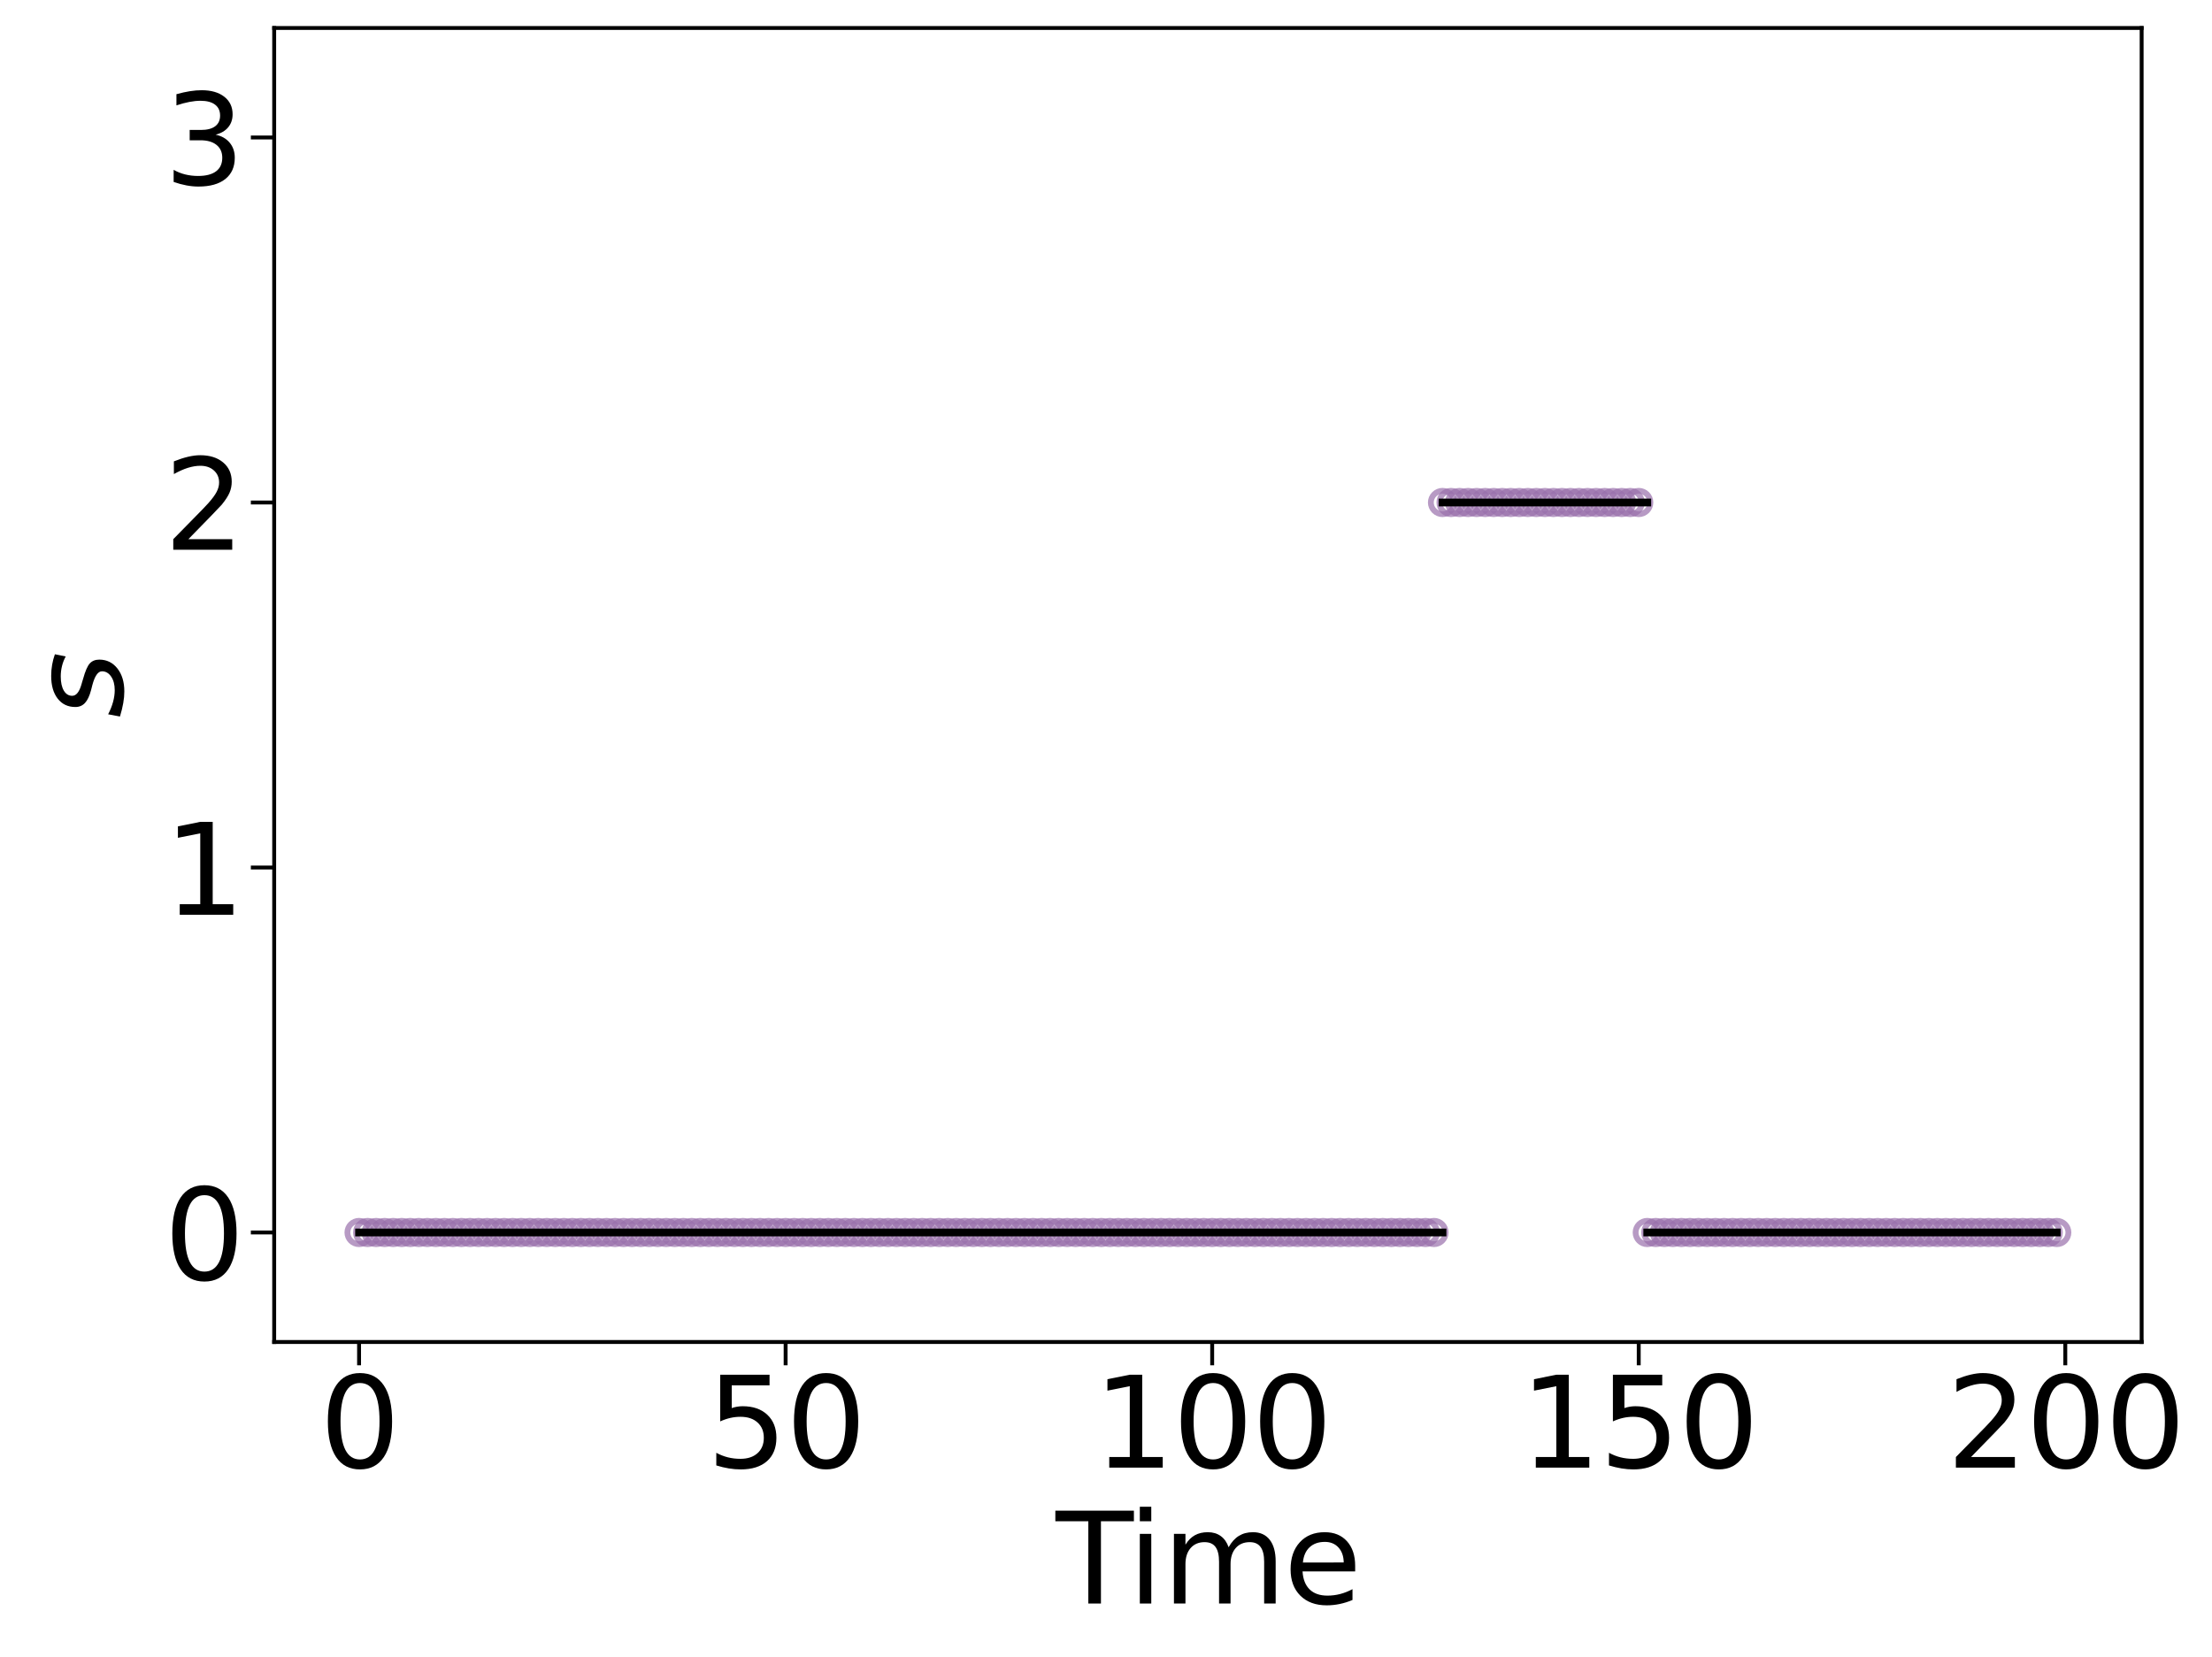 <?xml version="1.0" encoding="utf-8" standalone="no"?>
<!DOCTYPE svg PUBLIC "-//W3C//DTD SVG 1.1//EN"
  "http://www.w3.org/Graphics/SVG/1.1/DTD/svg11.dtd">
<svg xmlns:xlink="http://www.w3.org/1999/xlink" width="569.011pt" height="426.4pt" viewBox="0 0 569.011 426.4" xmlns="http://www.w3.org/2000/svg" version="1.1">
 <defs>
  <style type="text/css">*{stroke-linejoin: round; stroke-linecap: butt}</style>
 </defs>
 <g id="figure_1">
  <g id="patch_1">
   <path d="M 0 426.4 
L 569.011 426.4 
L 569.011 0 
L 0 0 
z
" style="fill: #ffffff"/>
  </g>
  <g id="axes_1">
   <g id="patch_2">
    <path d="M 70.53 345.26 
L 550.912 345.26 
L 550.912 7.2 
L 70.53 7.2 
z
" style="fill: #ffffff"/>
   </g>
   <g id="matplotlib.axis_1">
    <g id="xtick_1">
     <g id="line2d_1">
      <defs>
       <path id="m9500aa1d6c" d="M 0 0 
L 0 6 
" style="stroke: #000000"/>
      </defs>
      <g>
       <use xlink:href="#m9500aa1d6c" x="92.366" y="345.26" style="stroke: #000000"/>
      </g>
     </g>
     <g id="text_1">
      <!-- 0 -->
      <g transform="translate(82.186 377.575) scale(0.32 -0.32)">
       <defs>
        <path id="DejaVuSans-30" d="M 2034 4250 
Q 1547 4250 1301 3770 
Q 1056 3291 1056 2328 
Q 1056 1369 1301 889 
Q 1547 409 2034 409 
Q 2525 409 2770 889 
Q 3016 1369 3016 2328 
Q 3016 3291 2770 3770 
Q 2525 4250 2034 4250 
z
M 2034 4750 
Q 2819 4750 3233 4129 
Q 3647 3509 3647 2328 
Q 3647 1150 3233 529 
Q 2819 -91 2034 -91 
Q 1250 -91 836 529 
Q 422 1150 422 2328 
Q 422 3509 836 4129 
Q 1250 4750 2034 4750 
z
" transform="scale(0.016)"/>
       </defs>
       <use xlink:href="#DejaVuSans-30"/>
      </g>
     </g>
    </g>
    <g id="xtick_2">
     <g id="line2d_2">
      <g>
       <use xlink:href="#m9500aa1d6c" x="202.092" y="345.26" style="stroke: #000000"/>
      </g>
     </g>
     <g id="text_2">
      <!-- 50 -->
      <g transform="translate(181.732 377.575) scale(0.32 -0.32)">
       <defs>
        <path id="DejaVuSans-35" d="M 691 4666 
L 3169 4666 
L 3169 4134 
L 1269 4134 
L 1269 2991 
Q 1406 3038 1543 3061 
Q 1681 3084 1819 3084 
Q 2600 3084 3056 2656 
Q 3513 2228 3513 1497 
Q 3513 744 3044 326 
Q 2575 -91 1722 -91 
Q 1428 -91 1123 -41 
Q 819 9 494 109 
L 494 744 
Q 775 591 1075 516 
Q 1375 441 1709 441 
Q 2250 441 2565 725 
Q 2881 1009 2881 1497 
Q 2881 1984 2565 2268 
Q 2250 2553 1709 2553 
Q 1456 2553 1204 2497 
Q 953 2441 691 2322 
L 691 4666 
z
" transform="scale(0.016)"/>
       </defs>
       <use xlink:href="#DejaVuSans-35"/>
       <use xlink:href="#DejaVuSans-30" x="63.623"/>
      </g>
     </g>
    </g>
    <g id="xtick_3">
     <g id="line2d_3">
      <g>
       <use xlink:href="#m9500aa1d6c" x="311.818" y="345.26" style="stroke: #000000"/>
      </g>
     </g>
     <g id="text_3">
      <!-- 100 -->
      <g transform="translate(281.278 377.575) scale(0.32 -0.32)">
       <defs>
        <path id="DejaVuSans-31" d="M 794 531 
L 1825 531 
L 1825 4091 
L 703 3866 
L 703 4441 
L 1819 4666 
L 2450 4666 
L 2450 531 
L 3481 531 
L 3481 0 
L 794 0 
L 794 531 
z
" transform="scale(0.016)"/>
       </defs>
       <use xlink:href="#DejaVuSans-31"/>
       <use xlink:href="#DejaVuSans-30" x="63.623"/>
       <use xlink:href="#DejaVuSans-30" x="127.246"/>
      </g>
     </g>
    </g>
    <g id="xtick_4">
     <g id="line2d_4">
      <g>
       <use xlink:href="#m9500aa1d6c" x="421.544" y="345.26" style="stroke: #000000"/>
      </g>
     </g>
     <g id="text_4">
      <!-- 150 -->
      <g transform="translate(391.004 377.575) scale(0.32 -0.32)">
       <use xlink:href="#DejaVuSans-31"/>
       <use xlink:href="#DejaVuSans-35" x="63.623"/>
       <use xlink:href="#DejaVuSans-30" x="127.246"/>
      </g>
     </g>
    </g>
    <g id="xtick_5">
     <g id="line2d_5">
      <g>
       <use xlink:href="#m9500aa1d6c" x="531.271" y="345.26" style="stroke: #000000"/>
      </g>
     </g>
     <g id="text_5">
      <!-- 200 -->
      <g transform="translate(500.731 377.575) scale(0.32 -0.32)">
       <defs>
        <path id="DejaVuSans-32" d="M 1228 531 
L 3431 531 
L 3431 0 
L 469 0 
L 469 531 
Q 828 903 1448 1529 
Q 2069 2156 2228 2338 
Q 2531 2678 2651 2914 
Q 2772 3150 2772 3378 
Q 2772 3750 2511 3984 
Q 2250 4219 1831 4219 
Q 1534 4219 1204 4116 
Q 875 4013 500 3803 
L 500 4441 
Q 881 4594 1212 4672 
Q 1544 4750 1819 4750 
Q 2544 4750 2975 4387 
Q 3406 4025 3406 3419 
Q 3406 3131 3298 2873 
Q 3191 2616 2906 2266 
Q 2828 2175 2409 1742 
Q 1991 1309 1228 531 
z
" transform="scale(0.016)"/>
       </defs>
       <use xlink:href="#DejaVuSans-32"/>
       <use xlink:href="#DejaVuSans-30" x="63.623"/>
       <use xlink:href="#DejaVuSans-30" x="127.246"/>
      </g>
     </g>
    </g>
    <g id="text_6">
     <!-- Time -->
     <g transform="translate(271.573 412.545) scale(0.32 -0.32)">
      <defs>
       <path id="DejaVuSans-54" d="M -19 4666 
L 3928 4666 
L 3928 4134 
L 2272 4134 
L 2272 0 
L 1638 0 
L 1638 4134 
L -19 4134 
L -19 4666 
z
" transform="scale(0.016)"/>
       <path id="DejaVuSans-69" d="M 603 3500 
L 1178 3500 
L 1178 0 
L 603 0 
L 603 3500 
z
M 603 4863 
L 1178 4863 
L 1178 4134 
L 603 4134 
L 603 4863 
z
" transform="scale(0.016)"/>
       <path id="DejaVuSans-6d" d="M 3328 2828 
Q 3544 3216 3844 3400 
Q 4144 3584 4550 3584 
Q 5097 3584 5394 3201 
Q 5691 2819 5691 2113 
L 5691 0 
L 5113 0 
L 5113 2094 
Q 5113 2597 4934 2840 
Q 4756 3084 4391 3084 
Q 3944 3084 3684 2787 
Q 3425 2491 3425 1978 
L 3425 0 
L 2847 0 
L 2847 2094 
Q 2847 2600 2669 2842 
Q 2491 3084 2119 3084 
Q 1678 3084 1418 2786 
Q 1159 2488 1159 1978 
L 1159 0 
L 581 0 
L 581 3500 
L 1159 3500 
L 1159 2956 
Q 1356 3278 1631 3431 
Q 1906 3584 2284 3584 
Q 2666 3584 2933 3390 
Q 3200 3197 3328 2828 
z
" transform="scale(0.016)"/>
       <path id="DejaVuSans-65" d="M 3597 1894 
L 3597 1613 
L 953 1613 
Q 991 1019 1311 708 
Q 1631 397 2203 397 
Q 2534 397 2845 478 
Q 3156 559 3463 722 
L 3463 178 
Q 3153 47 2828 -22 
Q 2503 -91 2169 -91 
Q 1331 -91 842 396 
Q 353 884 353 1716 
Q 353 2575 817 3079 
Q 1281 3584 2069 3584 
Q 2775 3584 3186 3129 
Q 3597 2675 3597 1894 
z
M 3022 2063 
Q 3016 2534 2758 2815 
Q 2500 3097 2075 3097 
Q 1594 3097 1305 2825 
Q 1016 2553 972 2059 
L 3022 2063 
z
" transform="scale(0.016)"/>
      </defs>
      <use xlink:href="#DejaVuSans-54"/>
      <use xlink:href="#DejaVuSans-69" x="57.959"/>
      <use xlink:href="#DejaVuSans-6d" x="85.742"/>
      <use xlink:href="#DejaVuSans-65" x="183.154"/>
     </g>
    </g>
   </g>
   <g id="matplotlib.axis_2">
    <g id="ytick_1">
     <g id="line2d_6">
      <defs>
       <path id="m79e132772a" d="M 0 0 
L -6 0 
" style="stroke: #000000"/>
      </defs>
      <g>
       <use xlink:href="#m79e132772a" x="70.53" y="317.088" style="stroke: #000000"/>
      </g>
     </g>
     <g id="text_7">
      <!-- 0 -->
      <g transform="translate(42.17 329.246) scale(0.32 -0.32)">
       <use xlink:href="#DejaVuSans-30"/>
      </g>
     </g>
    </g>
    <g id="ytick_2">
     <g id="line2d_7">
      <g>
       <use xlink:href="#m79e132772a" x="70.53" y="223.183" style="stroke: #000000"/>
      </g>
     </g>
     <g id="text_8">
      <!-- 1 -->
      <g transform="translate(42.17 235.34) scale(0.32 -0.32)">
       <use xlink:href="#DejaVuSans-31"/>
      </g>
     </g>
    </g>
    <g id="ytick_3">
     <g id="line2d_8">
      <g>
       <use xlink:href="#m79e132772a" x="70.53" y="129.277" style="stroke: #000000"/>
      </g>
     </g>
     <g id="text_9">
      <!-- 2 -->
      <g transform="translate(42.17 141.435) scale(0.32 -0.32)">
       <use xlink:href="#DejaVuSans-32"/>
      </g>
     </g>
    </g>
    <g id="ytick_4">
     <g id="line2d_9">
      <g>
       <use xlink:href="#m79e132772a" x="70.53" y="35.372" style="stroke: #000000"/>
      </g>
     </g>
     <g id="text_10">
      <!-- 3 -->
      <g transform="translate(42.17 47.529) scale(0.32 -0.32)">
       <defs>
        <path id="DejaVuSans-33" d="M 2597 2516 
Q 3050 2419 3304 2112 
Q 3559 1806 3559 1356 
Q 3559 666 3084 287 
Q 2609 -91 1734 -91 
Q 1441 -91 1130 -33 
Q 819 25 488 141 
L 488 750 
Q 750 597 1062 519 
Q 1375 441 1716 441 
Q 2309 441 2620 675 
Q 2931 909 2931 1356 
Q 2931 1769 2642 2001 
Q 2353 2234 1838 2234 
L 1294 2234 
L 1294 2753 
L 1863 2753 
Q 2328 2753 2575 2939 
Q 2822 3125 2822 3475 
Q 2822 3834 2567 4026 
Q 2313 4219 1838 4219 
Q 1578 4219 1281 4162 
Q 984 4106 628 3988 
L 628 4550 
Q 988 4650 1302 4700 
Q 1616 4750 1894 4750 
Q 2613 4750 3031 4423 
Q 3450 4097 3450 3541 
Q 3450 3153 3228 2886 
Q 3006 2619 2597 2516 
z
" transform="scale(0.016)"/>
       </defs>
       <use xlink:href="#DejaVuSans-33"/>
      </g>
     </g>
    </g>
    <g id="text_11">
     <!-- $s$ -->
     <g transform="translate(31.515 184.71) rotate(-90) scale(0.32 -0.32)">
      <defs>
       <path id="DejaVuSans-Oblique-73" d="M 3200 3397 
L 3091 2853 
Q 2863 2978 2609 3040 
Q 2356 3103 2088 3103 
Q 1634 3103 1373 2948 
Q 1113 2794 1113 2528 
Q 1113 2219 1719 2053 
Q 1766 2041 1788 2034 
L 1972 1978 
Q 2547 1819 2739 1644 
Q 2931 1469 2931 1166 
Q 2931 609 2489 259 
Q 2047 -91 1331 -91 
Q 1053 -91 747 -37 
Q 441 16 72 128 
L 184 722 
Q 500 559 806 475 
Q 1113 391 1394 391 
Q 1816 391 2080 572 
Q 2344 753 2344 1031 
Q 2344 1331 1650 1516 
L 1591 1531 
L 1394 1581 
Q 956 1697 753 1886 
Q 550 2075 550 2369 
Q 550 2928 970 3256 
Q 1391 3584 2113 3584 
Q 2397 3584 2667 3537 
Q 2938 3491 3200 3397 
z
" transform="scale(0.016)"/>
      </defs>
      <use xlink:href="#DejaVuSans-Oblique-73"/>
     </g>
    </g>
   </g>
   <g id="line2d_10">
    <defs>
     <path id="md870a6e213" d="M 0 3 
C 0.796 3 1.559 2.684 2.121 2.121 
C 2.684 1.559 3 0.796 3 0 
C 3 -0.796 2.684 -1.559 2.121 -2.121 
C 1.559 -2.684 0.796 -3 0 -3 
C -0.796 -3 -1.559 -2.684 -2.121 -2.121 
C -2.684 -1.559 -3 -0.796 -3 0 
C -3 0.796 -2.684 1.559 -2.121 2.121 
C -1.559 2.684 -0.796 3 0 3 
z
" style="stroke: #9970ab; stroke-opacity: 0.7; stroke-width: 1.5"/>
    </defs>
    <g clip-path="url(#p000fb1d261)">
     <use xlink:href="#md870a6e213" x="92.366" y="317.088" style="fill-opacity: 0; stroke: #9970ab; stroke-opacity: 0.7; stroke-width: 1.5"/>
     <use xlink:href="#md870a6e213" x="94.56" y="317.088" style="fill-opacity: 0; stroke: #9970ab; stroke-opacity: 0.7; stroke-width: 1.5"/>
     <use xlink:href="#md870a6e213" x="96.755" y="317.088" style="fill-opacity: 0; stroke: #9970ab; stroke-opacity: 0.7; stroke-width: 1.5"/>
     <use xlink:href="#md870a6e213" x="98.949" y="317.088" style="fill-opacity: 0; stroke: #9970ab; stroke-opacity: 0.7; stroke-width: 1.5"/>
     <use xlink:href="#md870a6e213" x="101.144" y="317.088" style="fill-opacity: 0; stroke: #9970ab; stroke-opacity: 0.7; stroke-width: 1.5"/>
     <use xlink:href="#md870a6e213" x="103.338" y="317.088" style="fill-opacity: 0; stroke: #9970ab; stroke-opacity: 0.7; stroke-width: 1.5"/>
     <use xlink:href="#md870a6e213" x="105.533" y="317.088" style="fill-opacity: 0; stroke: #9970ab; stroke-opacity: 0.7; stroke-width: 1.5"/>
     <use xlink:href="#md870a6e213" x="107.727" y="317.088" style="fill-opacity: 0; stroke: #9970ab; stroke-opacity: 0.7; stroke-width: 1.5"/>
     <use xlink:href="#md870a6e213" x="109.922" y="317.088" style="fill-opacity: 0; stroke: #9970ab; stroke-opacity: 0.7; stroke-width: 1.5"/>
     <use xlink:href="#md870a6e213" x="112.116" y="317.088" style="fill-opacity: 0; stroke: #9970ab; stroke-opacity: 0.7; stroke-width: 1.5"/>
     <use xlink:href="#md870a6e213" x="114.311" y="317.088" style="fill-opacity: 0; stroke: #9970ab; stroke-opacity: 0.7; stroke-width: 1.5"/>
     <use xlink:href="#md870a6e213" x="116.505" y="317.088" style="fill-opacity: 0; stroke: #9970ab; stroke-opacity: 0.7; stroke-width: 1.5"/>
     <use xlink:href="#md870a6e213" x="118.7" y="317.088" style="fill-opacity: 0; stroke: #9970ab; stroke-opacity: 0.7; stroke-width: 1.5"/>
     <use xlink:href="#md870a6e213" x="120.894" y="317.088" style="fill-opacity: 0; stroke: #9970ab; stroke-opacity: 0.7; stroke-width: 1.5"/>
     <use xlink:href="#md870a6e213" x="123.089" y="317.088" style="fill-opacity: 0; stroke: #9970ab; stroke-opacity: 0.7; stroke-width: 1.5"/>
     <use xlink:href="#md870a6e213" x="125.283" y="317.088" style="fill-opacity: 0; stroke: #9970ab; stroke-opacity: 0.7; stroke-width: 1.5"/>
     <use xlink:href="#md870a6e213" x="127.478" y="317.088" style="fill-opacity: 0; stroke: #9970ab; stroke-opacity: 0.7; stroke-width: 1.5"/>
     <use xlink:href="#md870a6e213" x="129.672" y="317.088" style="fill-opacity: 0; stroke: #9970ab; stroke-opacity: 0.7; stroke-width: 1.5"/>
     <use xlink:href="#md870a6e213" x="131.867" y="317.088" style="fill-opacity: 0; stroke: #9970ab; stroke-opacity: 0.7; stroke-width: 1.5"/>
     <use xlink:href="#md870a6e213" x="134.062" y="317.088" style="fill-opacity: 0; stroke: #9970ab; stroke-opacity: 0.7; stroke-width: 1.5"/>
     <use xlink:href="#md870a6e213" x="136.256" y="317.088" style="fill-opacity: 0; stroke: #9970ab; stroke-opacity: 0.7; stroke-width: 1.5"/>
     <use xlink:href="#md870a6e213" x="138.451" y="317.088" style="fill-opacity: 0; stroke: #9970ab; stroke-opacity: 0.7; stroke-width: 1.5"/>
     <use xlink:href="#md870a6e213" x="140.645" y="317.088" style="fill-opacity: 0; stroke: #9970ab; stroke-opacity: 0.7; stroke-width: 1.5"/>
     <use xlink:href="#md870a6e213" x="142.84" y="317.088" style="fill-opacity: 0; stroke: #9970ab; stroke-opacity: 0.7; stroke-width: 1.5"/>
     <use xlink:href="#md870a6e213" x="145.034" y="317.088" style="fill-opacity: 0; stroke: #9970ab; stroke-opacity: 0.7; stroke-width: 1.5"/>
     <use xlink:href="#md870a6e213" x="147.229" y="317.088" style="fill-opacity: 0; stroke: #9970ab; stroke-opacity: 0.7; stroke-width: 1.5"/>
     <use xlink:href="#md870a6e213" x="149.423" y="317.088" style="fill-opacity: 0; stroke: #9970ab; stroke-opacity: 0.7; stroke-width: 1.5"/>
     <use xlink:href="#md870a6e213" x="151.618" y="317.088" style="fill-opacity: 0; stroke: #9970ab; stroke-opacity: 0.7; stroke-width: 1.5"/>
     <use xlink:href="#md870a6e213" x="153.812" y="317.088" style="fill-opacity: 0; stroke: #9970ab; stroke-opacity: 0.7; stroke-width: 1.5"/>
     <use xlink:href="#md870a6e213" x="156.007" y="317.088" style="fill-opacity: 0; stroke: #9970ab; stroke-opacity: 0.7; stroke-width: 1.5"/>
     <use xlink:href="#md870a6e213" x="158.201" y="317.088" style="fill-opacity: 0; stroke: #9970ab; stroke-opacity: 0.7; stroke-width: 1.5"/>
     <use xlink:href="#md870a6e213" x="160.396" y="317.088" style="fill-opacity: 0; stroke: #9970ab; stroke-opacity: 0.7; stroke-width: 1.5"/>
     <use xlink:href="#md870a6e213" x="162.59" y="317.088" style="fill-opacity: 0; stroke: #9970ab; stroke-opacity: 0.7; stroke-width: 1.5"/>
     <use xlink:href="#md870a6e213" x="164.785" y="317.088" style="fill-opacity: 0; stroke: #9970ab; stroke-opacity: 0.7; stroke-width: 1.5"/>
     <use xlink:href="#md870a6e213" x="166.979" y="317.088" style="fill-opacity: 0; stroke: #9970ab; stroke-opacity: 0.7; stroke-width: 1.5"/>
     <use xlink:href="#md870a6e213" x="169.174" y="317.088" style="fill-opacity: 0; stroke: #9970ab; stroke-opacity: 0.7; stroke-width: 1.5"/>
     <use xlink:href="#md870a6e213" x="171.368" y="317.088" style="fill-opacity: 0; stroke: #9970ab; stroke-opacity: 0.7; stroke-width: 1.5"/>
     <use xlink:href="#md870a6e213" x="173.563" y="317.088" style="fill-opacity: 0; stroke: #9970ab; stroke-opacity: 0.7; stroke-width: 1.5"/>
     <use xlink:href="#md870a6e213" x="175.757" y="317.088" style="fill-opacity: 0; stroke: #9970ab; stroke-opacity: 0.7; stroke-width: 1.5"/>
     <use xlink:href="#md870a6e213" x="177.952" y="317.088" style="fill-opacity: 0; stroke: #9970ab; stroke-opacity: 0.7; stroke-width: 1.5"/>
     <use xlink:href="#md870a6e213" x="180.147" y="317.088" style="fill-opacity: 0; stroke: #9970ab; stroke-opacity: 0.7; stroke-width: 1.5"/>
     <use xlink:href="#md870a6e213" x="182.341" y="317.088" style="fill-opacity: 0; stroke: #9970ab; stroke-opacity: 0.7; stroke-width: 1.5"/>
     <use xlink:href="#md870a6e213" x="184.536" y="317.088" style="fill-opacity: 0; stroke: #9970ab; stroke-opacity: 0.7; stroke-width: 1.5"/>
     <use xlink:href="#md870a6e213" x="186.73" y="317.088" style="fill-opacity: 0; stroke: #9970ab; stroke-opacity: 0.7; stroke-width: 1.5"/>
     <use xlink:href="#md870a6e213" x="188.925" y="317.088" style="fill-opacity: 0; stroke: #9970ab; stroke-opacity: 0.7; stroke-width: 1.5"/>
     <use xlink:href="#md870a6e213" x="191.119" y="317.088" style="fill-opacity: 0; stroke: #9970ab; stroke-opacity: 0.7; stroke-width: 1.5"/>
     <use xlink:href="#md870a6e213" x="193.314" y="317.088" style="fill-opacity: 0; stroke: #9970ab; stroke-opacity: 0.7; stroke-width: 1.5"/>
     <use xlink:href="#md870a6e213" x="195.508" y="317.088" style="fill-opacity: 0; stroke: #9970ab; stroke-opacity: 0.7; stroke-width: 1.5"/>
     <use xlink:href="#md870a6e213" x="197.703" y="317.088" style="fill-opacity: 0; stroke: #9970ab; stroke-opacity: 0.7; stroke-width: 1.5"/>
     <use xlink:href="#md870a6e213" x="199.897" y="317.088" style="fill-opacity: 0; stroke: #9970ab; stroke-opacity: 0.7; stroke-width: 1.5"/>
     <use xlink:href="#md870a6e213" x="202.092" y="317.088" style="fill-opacity: 0; stroke: #9970ab; stroke-opacity: 0.7; stroke-width: 1.5"/>
     <use xlink:href="#md870a6e213" x="204.286" y="317.088" style="fill-opacity: 0; stroke: #9970ab; stroke-opacity: 0.7; stroke-width: 1.5"/>
     <use xlink:href="#md870a6e213" x="206.481" y="317.088" style="fill-opacity: 0; stroke: #9970ab; stroke-opacity: 0.7; stroke-width: 1.5"/>
     <use xlink:href="#md870a6e213" x="208.675" y="317.088" style="fill-opacity: 0; stroke: #9970ab; stroke-opacity: 0.7; stroke-width: 1.5"/>
     <use xlink:href="#md870a6e213" x="210.87" y="317.088" style="fill-opacity: 0; stroke: #9970ab; stroke-opacity: 0.7; stroke-width: 1.5"/>
     <use xlink:href="#md870a6e213" x="213.064" y="317.088" style="fill-opacity: 0; stroke: #9970ab; stroke-opacity: 0.7; stroke-width: 1.5"/>
     <use xlink:href="#md870a6e213" x="215.259" y="317.088" style="fill-opacity: 0; stroke: #9970ab; stroke-opacity: 0.7; stroke-width: 1.5"/>
     <use xlink:href="#md870a6e213" x="217.453" y="317.088" style="fill-opacity: 0; stroke: #9970ab; stroke-opacity: 0.7; stroke-width: 1.5"/>
     <use xlink:href="#md870a6e213" x="219.648" y="317.088" style="fill-opacity: 0; stroke: #9970ab; stroke-opacity: 0.7; stroke-width: 1.5"/>
     <use xlink:href="#md870a6e213" x="221.843" y="317.088" style="fill-opacity: 0; stroke: #9970ab; stroke-opacity: 0.7; stroke-width: 1.5"/>
     <use xlink:href="#md870a6e213" x="224.037" y="317.088" style="fill-opacity: 0; stroke: #9970ab; stroke-opacity: 0.7; stroke-width: 1.5"/>
     <use xlink:href="#md870a6e213" x="226.232" y="317.088" style="fill-opacity: 0; stroke: #9970ab; stroke-opacity: 0.7; stroke-width: 1.5"/>
     <use xlink:href="#md870a6e213" x="228.426" y="317.088" style="fill-opacity: 0; stroke: #9970ab; stroke-opacity: 0.7; stroke-width: 1.5"/>
     <use xlink:href="#md870a6e213" x="230.621" y="317.088" style="fill-opacity: 0; stroke: #9970ab; stroke-opacity: 0.7; stroke-width: 1.5"/>
     <use xlink:href="#md870a6e213" x="232.815" y="317.088" style="fill-opacity: 0; stroke: #9970ab; stroke-opacity: 0.7; stroke-width: 1.5"/>
     <use xlink:href="#md870a6e213" x="235.01" y="317.088" style="fill-opacity: 0; stroke: #9970ab; stroke-opacity: 0.7; stroke-width: 1.5"/>
     <use xlink:href="#md870a6e213" x="237.204" y="317.088" style="fill-opacity: 0; stroke: #9970ab; stroke-opacity: 0.7; stroke-width: 1.5"/>
     <use xlink:href="#md870a6e213" x="239.399" y="317.088" style="fill-opacity: 0; stroke: #9970ab; stroke-opacity: 0.7; stroke-width: 1.5"/>
     <use xlink:href="#md870a6e213" x="241.593" y="317.088" style="fill-opacity: 0; stroke: #9970ab; stroke-opacity: 0.7; stroke-width: 1.5"/>
     <use xlink:href="#md870a6e213" x="243.788" y="317.088" style="fill-opacity: 0; stroke: #9970ab; stroke-opacity: 0.7; stroke-width: 1.5"/>
     <use xlink:href="#md870a6e213" x="245.982" y="317.088" style="fill-opacity: 0; stroke: #9970ab; stroke-opacity: 0.7; stroke-width: 1.5"/>
     <use xlink:href="#md870a6e213" x="248.177" y="317.088" style="fill-opacity: 0; stroke: #9970ab; stroke-opacity: 0.7; stroke-width: 1.5"/>
     <use xlink:href="#md870a6e213" x="250.371" y="317.088" style="fill-opacity: 0; stroke: #9970ab; stroke-opacity: 0.7; stroke-width: 1.5"/>
     <use xlink:href="#md870a6e213" x="252.566" y="317.088" style="fill-opacity: 0; stroke: #9970ab; stroke-opacity: 0.7; stroke-width: 1.5"/>
     <use xlink:href="#md870a6e213" x="254.76" y="317.088" style="fill-opacity: 0; stroke: #9970ab; stroke-opacity: 0.7; stroke-width: 1.5"/>
     <use xlink:href="#md870a6e213" x="256.955" y="317.088" style="fill-opacity: 0; stroke: #9970ab; stroke-opacity: 0.7; stroke-width: 1.5"/>
     <use xlink:href="#md870a6e213" x="259.149" y="317.088" style="fill-opacity: 0; stroke: #9970ab; stroke-opacity: 0.7; stroke-width: 1.5"/>
     <use xlink:href="#md870a6e213" x="261.344" y="317.088" style="fill-opacity: 0; stroke: #9970ab; stroke-opacity: 0.7; stroke-width: 1.5"/>
     <use xlink:href="#md870a6e213" x="263.539" y="317.088" style="fill-opacity: 0; stroke: #9970ab; stroke-opacity: 0.7; stroke-width: 1.5"/>
     <use xlink:href="#md870a6e213" x="265.733" y="317.088" style="fill-opacity: 0; stroke: #9970ab; stroke-opacity: 0.7; stroke-width: 1.5"/>
     <use xlink:href="#md870a6e213" x="267.928" y="317.088" style="fill-opacity: 0; stroke: #9970ab; stroke-opacity: 0.7; stroke-width: 1.5"/>
     <use xlink:href="#md870a6e213" x="270.122" y="317.088" style="fill-opacity: 0; stroke: #9970ab; stroke-opacity: 0.7; stroke-width: 1.5"/>
     <use xlink:href="#md870a6e213" x="272.317" y="317.088" style="fill-opacity: 0; stroke: #9970ab; stroke-opacity: 0.7; stroke-width: 1.5"/>
     <use xlink:href="#md870a6e213" x="274.511" y="317.088" style="fill-opacity: 0; stroke: #9970ab; stroke-opacity: 0.7; stroke-width: 1.5"/>
     <use xlink:href="#md870a6e213" x="276.706" y="317.088" style="fill-opacity: 0; stroke: #9970ab; stroke-opacity: 0.7; stroke-width: 1.5"/>
     <use xlink:href="#md870a6e213" x="278.9" y="317.088" style="fill-opacity: 0; stroke: #9970ab; stroke-opacity: 0.7; stroke-width: 1.5"/>
     <use xlink:href="#md870a6e213" x="281.095" y="317.088" style="fill-opacity: 0; stroke: #9970ab; stroke-opacity: 0.7; stroke-width: 1.5"/>
     <use xlink:href="#md870a6e213" x="283.289" y="317.088" style="fill-opacity: 0; stroke: #9970ab; stroke-opacity: 0.7; stroke-width: 1.5"/>
     <use xlink:href="#md870a6e213" x="285.484" y="317.088" style="fill-opacity: 0; stroke: #9970ab; stroke-opacity: 0.7; stroke-width: 1.5"/>
     <use xlink:href="#md870a6e213" x="287.678" y="317.088" style="fill-opacity: 0; stroke: #9970ab; stroke-opacity: 0.7; stroke-width: 1.5"/>
     <use xlink:href="#md870a6e213" x="289.873" y="317.088" style="fill-opacity: 0; stroke: #9970ab; stroke-opacity: 0.7; stroke-width: 1.5"/>
     <use xlink:href="#md870a6e213" x="292.067" y="317.088" style="fill-opacity: 0; stroke: #9970ab; stroke-opacity: 0.7; stroke-width: 1.5"/>
     <use xlink:href="#md870a6e213" x="294.262" y="317.088" style="fill-opacity: 0; stroke: #9970ab; stroke-opacity: 0.7; stroke-width: 1.5"/>
     <use xlink:href="#md870a6e213" x="296.456" y="317.088" style="fill-opacity: 0; stroke: #9970ab; stroke-opacity: 0.7; stroke-width: 1.5"/>
     <use xlink:href="#md870a6e213" x="298.651" y="317.088" style="fill-opacity: 0; stroke: #9970ab; stroke-opacity: 0.7; stroke-width: 1.5"/>
     <use xlink:href="#md870a6e213" x="300.845" y="317.088" style="fill-opacity: 0; stroke: #9970ab; stroke-opacity: 0.7; stroke-width: 1.5"/>
     <use xlink:href="#md870a6e213" x="303.04" y="317.088" style="fill-opacity: 0; stroke: #9970ab; stroke-opacity: 0.7; stroke-width: 1.5"/>
     <use xlink:href="#md870a6e213" x="305.234" y="317.088" style="fill-opacity: 0; stroke: #9970ab; stroke-opacity: 0.7; stroke-width: 1.5"/>
     <use xlink:href="#md870a6e213" x="307.429" y="317.088" style="fill-opacity: 0; stroke: #9970ab; stroke-opacity: 0.7; stroke-width: 1.5"/>
     <use xlink:href="#md870a6e213" x="309.624" y="317.088" style="fill-opacity: 0; stroke: #9970ab; stroke-opacity: 0.7; stroke-width: 1.5"/>
     <use xlink:href="#md870a6e213" x="311.818" y="317.088" style="fill-opacity: 0; stroke: #9970ab; stroke-opacity: 0.7; stroke-width: 1.5"/>
     <use xlink:href="#md870a6e213" x="314.013" y="317.088" style="fill-opacity: 0; stroke: #9970ab; stroke-opacity: 0.7; stroke-width: 1.5"/>
     <use xlink:href="#md870a6e213" x="316.207" y="317.088" style="fill-opacity: 0; stroke: #9970ab; stroke-opacity: 0.7; stroke-width: 1.5"/>
     <use xlink:href="#md870a6e213" x="318.402" y="317.088" style="fill-opacity: 0; stroke: #9970ab; stroke-opacity: 0.7; stroke-width: 1.5"/>
     <use xlink:href="#md870a6e213" x="320.596" y="317.088" style="fill-opacity: 0; stroke: #9970ab; stroke-opacity: 0.7; stroke-width: 1.5"/>
     <use xlink:href="#md870a6e213" x="322.791" y="317.088" style="fill-opacity: 0; stroke: #9970ab; stroke-opacity: 0.7; stroke-width: 1.5"/>
     <use xlink:href="#md870a6e213" x="324.985" y="317.088" style="fill-opacity: 0; stroke: #9970ab; stroke-opacity: 0.7; stroke-width: 1.5"/>
     <use xlink:href="#md870a6e213" x="327.18" y="317.088" style="fill-opacity: 0; stroke: #9970ab; stroke-opacity: 0.7; stroke-width: 1.5"/>
     <use xlink:href="#md870a6e213" x="329.374" y="317.088" style="fill-opacity: 0; stroke: #9970ab; stroke-opacity: 0.7; stroke-width: 1.5"/>
     <use xlink:href="#md870a6e213" x="331.569" y="317.088" style="fill-opacity: 0; stroke: #9970ab; stroke-opacity: 0.7; stroke-width: 1.5"/>
     <use xlink:href="#md870a6e213" x="333.763" y="317.088" style="fill-opacity: 0; stroke: #9970ab; stroke-opacity: 0.7; stroke-width: 1.5"/>
     <use xlink:href="#md870a6e213" x="335.958" y="317.088" style="fill-opacity: 0; stroke: #9970ab; stroke-opacity: 0.7; stroke-width: 1.5"/>
     <use xlink:href="#md870a6e213" x="338.152" y="317.088" style="fill-opacity: 0; stroke: #9970ab; stroke-opacity: 0.7; stroke-width: 1.5"/>
     <use xlink:href="#md870a6e213" x="340.347" y="317.088" style="fill-opacity: 0; stroke: #9970ab; stroke-opacity: 0.7; stroke-width: 1.5"/>
     <use xlink:href="#md870a6e213" x="342.541" y="317.088" style="fill-opacity: 0; stroke: #9970ab; stroke-opacity: 0.7; stroke-width: 1.5"/>
     <use xlink:href="#md870a6e213" x="344.736" y="317.088" style="fill-opacity: 0; stroke: #9970ab; stroke-opacity: 0.7; stroke-width: 1.5"/>
     <use xlink:href="#md870a6e213" x="346.93" y="317.088" style="fill-opacity: 0; stroke: #9970ab; stroke-opacity: 0.7; stroke-width: 1.5"/>
     <use xlink:href="#md870a6e213" x="349.125" y="317.088" style="fill-opacity: 0; stroke: #9970ab; stroke-opacity: 0.7; stroke-width: 1.5"/>
     <use xlink:href="#md870a6e213" x="351.32" y="317.088" style="fill-opacity: 0; stroke: #9970ab; stroke-opacity: 0.7; stroke-width: 1.5"/>
     <use xlink:href="#md870a6e213" x="353.514" y="317.088" style="fill-opacity: 0; stroke: #9970ab; stroke-opacity: 0.7; stroke-width: 1.5"/>
     <use xlink:href="#md870a6e213" x="355.709" y="317.088" style="fill-opacity: 0; stroke: #9970ab; stroke-opacity: 0.7; stroke-width: 1.5"/>
     <use xlink:href="#md870a6e213" x="357.903" y="317.088" style="fill-opacity: 0; stroke: #9970ab; stroke-opacity: 0.7; stroke-width: 1.5"/>
     <use xlink:href="#md870a6e213" x="360.098" y="317.088" style="fill-opacity: 0; stroke: #9970ab; stroke-opacity: 0.7; stroke-width: 1.5"/>
     <use xlink:href="#md870a6e213" x="362.292" y="317.088" style="fill-opacity: 0; stroke: #9970ab; stroke-opacity: 0.7; stroke-width: 1.5"/>
     <use xlink:href="#md870a6e213" x="364.487" y="317.088" style="fill-opacity: 0; stroke: #9970ab; stroke-opacity: 0.7; stroke-width: 1.5"/>
     <use xlink:href="#md870a6e213" x="366.681" y="317.088" style="fill-opacity: 0; stroke: #9970ab; stroke-opacity: 0.7; stroke-width: 1.5"/>
     <use xlink:href="#md870a6e213" x="368.876" y="317.088" style="fill-opacity: 0; stroke: #9970ab; stroke-opacity: 0.7; stroke-width: 1.5"/>
     <use xlink:href="#md870a6e213" x="371.07" y="129.277" style="fill-opacity: 0; stroke: #9970ab; stroke-opacity: 0.7; stroke-width: 1.5"/>
     <use xlink:href="#md870a6e213" x="373.265" y="129.277" style="fill-opacity: 0; stroke: #9970ab; stroke-opacity: 0.7; stroke-width: 1.5"/>
     <use xlink:href="#md870a6e213" x="375.459" y="129.277" style="fill-opacity: 0; stroke: #9970ab; stroke-opacity: 0.7; stroke-width: 1.5"/>
     <use xlink:href="#md870a6e213" x="377.654" y="129.277" style="fill-opacity: 0; stroke: #9970ab; stroke-opacity: 0.7; stroke-width: 1.5"/>
     <use xlink:href="#md870a6e213" x="379.848" y="129.277" style="fill-opacity: 0; stroke: #9970ab; stroke-opacity: 0.7; stroke-width: 1.5"/>
     <use xlink:href="#md870a6e213" x="382.043" y="129.277" style="fill-opacity: 0; stroke: #9970ab; stroke-opacity: 0.7; stroke-width: 1.5"/>
     <use xlink:href="#md870a6e213" x="384.237" y="129.277" style="fill-opacity: 0; stroke: #9970ab; stroke-opacity: 0.7; stroke-width: 1.5"/>
     <use xlink:href="#md870a6e213" x="386.432" y="129.277" style="fill-opacity: 0; stroke: #9970ab; stroke-opacity: 0.7; stroke-width: 1.5"/>
     <use xlink:href="#md870a6e213" x="388.626" y="129.277" style="fill-opacity: 0; stroke: #9970ab; stroke-opacity: 0.7; stroke-width: 1.5"/>
     <use xlink:href="#md870a6e213" x="390.821" y="129.277" style="fill-opacity: 0; stroke: #9970ab; stroke-opacity: 0.7; stroke-width: 1.5"/>
     <use xlink:href="#md870a6e213" x="393.016" y="129.277" style="fill-opacity: 0; stroke: #9970ab; stroke-opacity: 0.7; stroke-width: 1.5"/>
     <use xlink:href="#md870a6e213" x="395.21" y="129.277" style="fill-opacity: 0; stroke: #9970ab; stroke-opacity: 0.7; stroke-width: 1.5"/>
     <use xlink:href="#md870a6e213" x="397.405" y="129.277" style="fill-opacity: 0; stroke: #9970ab; stroke-opacity: 0.7; stroke-width: 1.5"/>
     <use xlink:href="#md870a6e213" x="399.599" y="129.277" style="fill-opacity: 0; stroke: #9970ab; stroke-opacity: 0.7; stroke-width: 1.5"/>
     <use xlink:href="#md870a6e213" x="401.794" y="129.277" style="fill-opacity: 0; stroke: #9970ab; stroke-opacity: 0.7; stroke-width: 1.5"/>
     <use xlink:href="#md870a6e213" x="403.988" y="129.277" style="fill-opacity: 0; stroke: #9970ab; stroke-opacity: 0.7; stroke-width: 1.5"/>
     <use xlink:href="#md870a6e213" x="406.183" y="129.277" style="fill-opacity: 0; stroke: #9970ab; stroke-opacity: 0.7; stroke-width: 1.5"/>
     <use xlink:href="#md870a6e213" x="408.377" y="129.277" style="fill-opacity: 0; stroke: #9970ab; stroke-opacity: 0.7; stroke-width: 1.5"/>
     <use xlink:href="#md870a6e213" x="410.572" y="129.277" style="fill-opacity: 0; stroke: #9970ab; stroke-opacity: 0.7; stroke-width: 1.5"/>
     <use xlink:href="#md870a6e213" x="412.766" y="129.277" style="fill-opacity: 0; stroke: #9970ab; stroke-opacity: 0.7; stroke-width: 1.5"/>
     <use xlink:href="#md870a6e213" x="414.961" y="129.277" style="fill-opacity: 0; stroke: #9970ab; stroke-opacity: 0.7; stroke-width: 1.5"/>
     <use xlink:href="#md870a6e213" x="417.155" y="129.277" style="fill-opacity: 0; stroke: #9970ab; stroke-opacity: 0.7; stroke-width: 1.5"/>
     <use xlink:href="#md870a6e213" x="419.35" y="129.277" style="fill-opacity: 0; stroke: #9970ab; stroke-opacity: 0.7; stroke-width: 1.5"/>
     <use xlink:href="#md870a6e213" x="421.544" y="129.277" style="fill-opacity: 0; stroke: #9970ab; stroke-opacity: 0.7; stroke-width: 1.5"/>
     <use xlink:href="#md870a6e213" x="423.739" y="317.088" style="fill-opacity: 0; stroke: #9970ab; stroke-opacity: 0.7; stroke-width: 1.5"/>
     <use xlink:href="#md870a6e213" x="425.933" y="317.088" style="fill-opacity: 0; stroke: #9970ab; stroke-opacity: 0.7; stroke-width: 1.5"/>
     <use xlink:href="#md870a6e213" x="428.128" y="317.088" style="fill-opacity: 0; stroke: #9970ab; stroke-opacity: 0.7; stroke-width: 1.5"/>
     <use xlink:href="#md870a6e213" x="430.322" y="317.088" style="fill-opacity: 0; stroke: #9970ab; stroke-opacity: 0.7; stroke-width: 1.5"/>
     <use xlink:href="#md870a6e213" x="432.517" y="317.088" style="fill-opacity: 0; stroke: #9970ab; stroke-opacity: 0.7; stroke-width: 1.5"/>
     <use xlink:href="#md870a6e213" x="434.711" y="317.088" style="fill-opacity: 0; stroke: #9970ab; stroke-opacity: 0.7; stroke-width: 1.5"/>
     <use xlink:href="#md870a6e213" x="436.906" y="317.088" style="fill-opacity: 0; stroke: #9970ab; stroke-opacity: 0.7; stroke-width: 1.5"/>
     <use xlink:href="#md870a6e213" x="439.101" y="317.088" style="fill-opacity: 0; stroke: #9970ab; stroke-opacity: 0.7; stroke-width: 1.5"/>
     <use xlink:href="#md870a6e213" x="441.295" y="317.088" style="fill-opacity: 0; stroke: #9970ab; stroke-opacity: 0.7; stroke-width: 1.5"/>
     <use xlink:href="#md870a6e213" x="443.49" y="317.088" style="fill-opacity: 0; stroke: #9970ab; stroke-opacity: 0.7; stroke-width: 1.5"/>
     <use xlink:href="#md870a6e213" x="445.684" y="317.088" style="fill-opacity: 0; stroke: #9970ab; stroke-opacity: 0.7; stroke-width: 1.5"/>
     <use xlink:href="#md870a6e213" x="447.879" y="317.088" style="fill-opacity: 0; stroke: #9970ab; stroke-opacity: 0.7; stroke-width: 1.5"/>
     <use xlink:href="#md870a6e213" x="450.073" y="317.088" style="fill-opacity: 0; stroke: #9970ab; stroke-opacity: 0.7; stroke-width: 1.5"/>
     <use xlink:href="#md870a6e213" x="452.268" y="317.088" style="fill-opacity: 0; stroke: #9970ab; stroke-opacity: 0.7; stroke-width: 1.5"/>
     <use xlink:href="#md870a6e213" x="454.462" y="317.088" style="fill-opacity: 0; stroke: #9970ab; stroke-opacity: 0.7; stroke-width: 1.5"/>
     <use xlink:href="#md870a6e213" x="456.657" y="317.088" style="fill-opacity: 0; stroke: #9970ab; stroke-opacity: 0.7; stroke-width: 1.5"/>
     <use xlink:href="#md870a6e213" x="458.851" y="317.088" style="fill-opacity: 0; stroke: #9970ab; stroke-opacity: 0.7; stroke-width: 1.5"/>
     <use xlink:href="#md870a6e213" x="461.046" y="317.088" style="fill-opacity: 0; stroke: #9970ab; stroke-opacity: 0.7; stroke-width: 1.5"/>
     <use xlink:href="#md870a6e213" x="463.24" y="317.088" style="fill-opacity: 0; stroke: #9970ab; stroke-opacity: 0.7; stroke-width: 1.5"/>
     <use xlink:href="#md870a6e213" x="465.435" y="317.088" style="fill-opacity: 0; stroke: #9970ab; stroke-opacity: 0.7; stroke-width: 1.5"/>
     <use xlink:href="#md870a6e213" x="467.629" y="317.088" style="fill-opacity: 0; stroke: #9970ab; stroke-opacity: 0.7; stroke-width: 1.5"/>
     <use xlink:href="#md870a6e213" x="469.824" y="317.088" style="fill-opacity: 0; stroke: #9970ab; stroke-opacity: 0.7; stroke-width: 1.5"/>
     <use xlink:href="#md870a6e213" x="472.018" y="317.088" style="fill-opacity: 0; stroke: #9970ab; stroke-opacity: 0.7; stroke-width: 1.5"/>
     <use xlink:href="#md870a6e213" x="474.213" y="317.088" style="fill-opacity: 0; stroke: #9970ab; stroke-opacity: 0.7; stroke-width: 1.5"/>
     <use xlink:href="#md870a6e213" x="476.407" y="317.088" style="fill-opacity: 0; stroke: #9970ab; stroke-opacity: 0.7; stroke-width: 1.5"/>
     <use xlink:href="#md870a6e213" x="478.602" y="317.088" style="fill-opacity: 0; stroke: #9970ab; stroke-opacity: 0.7; stroke-width: 1.5"/>
     <use xlink:href="#md870a6e213" x="480.797" y="317.088" style="fill-opacity: 0; stroke: #9970ab; stroke-opacity: 0.7; stroke-width: 1.5"/>
     <use xlink:href="#md870a6e213" x="482.991" y="317.088" style="fill-opacity: 0; stroke: #9970ab; stroke-opacity: 0.7; stroke-width: 1.5"/>
     <use xlink:href="#md870a6e213" x="485.186" y="317.088" style="fill-opacity: 0; stroke: #9970ab; stroke-opacity: 0.7; stroke-width: 1.5"/>
     <use xlink:href="#md870a6e213" x="487.38" y="317.088" style="fill-opacity: 0; stroke: #9970ab; stroke-opacity: 0.7; stroke-width: 1.5"/>
     <use xlink:href="#md870a6e213" x="489.575" y="317.088" style="fill-opacity: 0; stroke: #9970ab; stroke-opacity: 0.7; stroke-width: 1.5"/>
     <use xlink:href="#md870a6e213" x="491.769" y="317.088" style="fill-opacity: 0; stroke: #9970ab; stroke-opacity: 0.7; stroke-width: 1.5"/>
     <use xlink:href="#md870a6e213" x="493.964" y="317.088" style="fill-opacity: 0; stroke: #9970ab; stroke-opacity: 0.7; stroke-width: 1.5"/>
     <use xlink:href="#md870a6e213" x="496.158" y="317.088" style="fill-opacity: 0; stroke: #9970ab; stroke-opacity: 0.7; stroke-width: 1.5"/>
     <use xlink:href="#md870a6e213" x="498.353" y="317.088" style="fill-opacity: 0; stroke: #9970ab; stroke-opacity: 0.7; stroke-width: 1.5"/>
     <use xlink:href="#md870a6e213" x="500.547" y="317.088" style="fill-opacity: 0; stroke: #9970ab; stroke-opacity: 0.7; stroke-width: 1.5"/>
     <use xlink:href="#md870a6e213" x="502.742" y="317.088" style="fill-opacity: 0; stroke: #9970ab; stroke-opacity: 0.7; stroke-width: 1.5"/>
     <use xlink:href="#md870a6e213" x="504.936" y="317.088" style="fill-opacity: 0; stroke: #9970ab; stroke-opacity: 0.7; stroke-width: 1.5"/>
     <use xlink:href="#md870a6e213" x="507.131" y="317.088" style="fill-opacity: 0; stroke: #9970ab; stroke-opacity: 0.7; stroke-width: 1.5"/>
     <use xlink:href="#md870a6e213" x="509.325" y="317.088" style="fill-opacity: 0; stroke: #9970ab; stroke-opacity: 0.7; stroke-width: 1.5"/>
     <use xlink:href="#md870a6e213" x="511.52" y="317.088" style="fill-opacity: 0; stroke: #9970ab; stroke-opacity: 0.7; stroke-width: 1.5"/>
     <use xlink:href="#md870a6e213" x="513.714" y="317.088" style="fill-opacity: 0; stroke: #9970ab; stroke-opacity: 0.7; stroke-width: 1.5"/>
     <use xlink:href="#md870a6e213" x="515.909" y="317.088" style="fill-opacity: 0; stroke: #9970ab; stroke-opacity: 0.7; stroke-width: 1.5"/>
     <use xlink:href="#md870a6e213" x="518.103" y="317.088" style="fill-opacity: 0; stroke: #9970ab; stroke-opacity: 0.7; stroke-width: 1.5"/>
     <use xlink:href="#md870a6e213" x="520.298" y="317.088" style="fill-opacity: 0; stroke: #9970ab; stroke-opacity: 0.7; stroke-width: 1.5"/>
     <use xlink:href="#md870a6e213" x="522.493" y="317.088" style="fill-opacity: 0; stroke: #9970ab; stroke-opacity: 0.7; stroke-width: 1.5"/>
     <use xlink:href="#md870a6e213" x="524.687" y="317.088" style="fill-opacity: 0; stroke: #9970ab; stroke-opacity: 0.7; stroke-width: 1.5"/>
     <use xlink:href="#md870a6e213" x="526.882" y="317.088" style="fill-opacity: 0; stroke: #9970ab; stroke-opacity: 0.7; stroke-width: 1.5"/>
     <use xlink:href="#md870a6e213" x="529.076" y="317.088" style="fill-opacity: 0; stroke: #9970ab; stroke-opacity: 0.7; stroke-width: 1.5"/>
    </g>
   </g>
   <g id="line2d_11">
    <path d="M 92.366 317.088 
L 371.07 317.088 
" clip-path="url(#p000fb1d261)" style="fill: none; stroke: #000000; stroke-width: 2; stroke-linecap: square"/>
   </g>
   <g id="line2d_12">
    <path d="M 371.07 129.277 
L 423.739 129.277 
" clip-path="url(#p000fb1d261)" style="fill: none; stroke: #000000; stroke-width: 2; stroke-linecap: square"/>
   </g>
   <g id="line2d_13">
    <path d="M 423.739 317.088 
L 529.076 317.088 
" clip-path="url(#p000fb1d261)" style="fill: none; stroke: #000000; stroke-width: 2; stroke-linecap: square"/>
   </g>
   <g id="patch_3">
    <path d="M 70.53 345.26 
L 70.53 7.2 
" style="fill: none; stroke: #000000; stroke-linejoin: miter; stroke-linecap: square"/>
   </g>
   <g id="patch_4">
    <path d="M 550.912 345.26 
L 550.912 7.2 
" style="fill: none; stroke: #000000; stroke-linejoin: miter; stroke-linecap: square"/>
   </g>
   <g id="patch_5">
    <path d="M 70.53 345.26 
L 550.912 345.26 
" style="fill: none; stroke: #000000; stroke-linejoin: miter; stroke-linecap: square"/>
   </g>
   <g id="patch_6">
    <path d="M 70.53 7.2 
L 550.912 7.2 
" style="fill: none; stroke: #000000; stroke-linejoin: miter; stroke-linecap: square"/>
   </g>
  </g>
 </g>
 <defs>
  <clipPath id="p000fb1d261">
   <rect x="70.53" y="7.2" width="480.382" height="338.06"/>
  </clipPath>
 </defs>
</svg>
